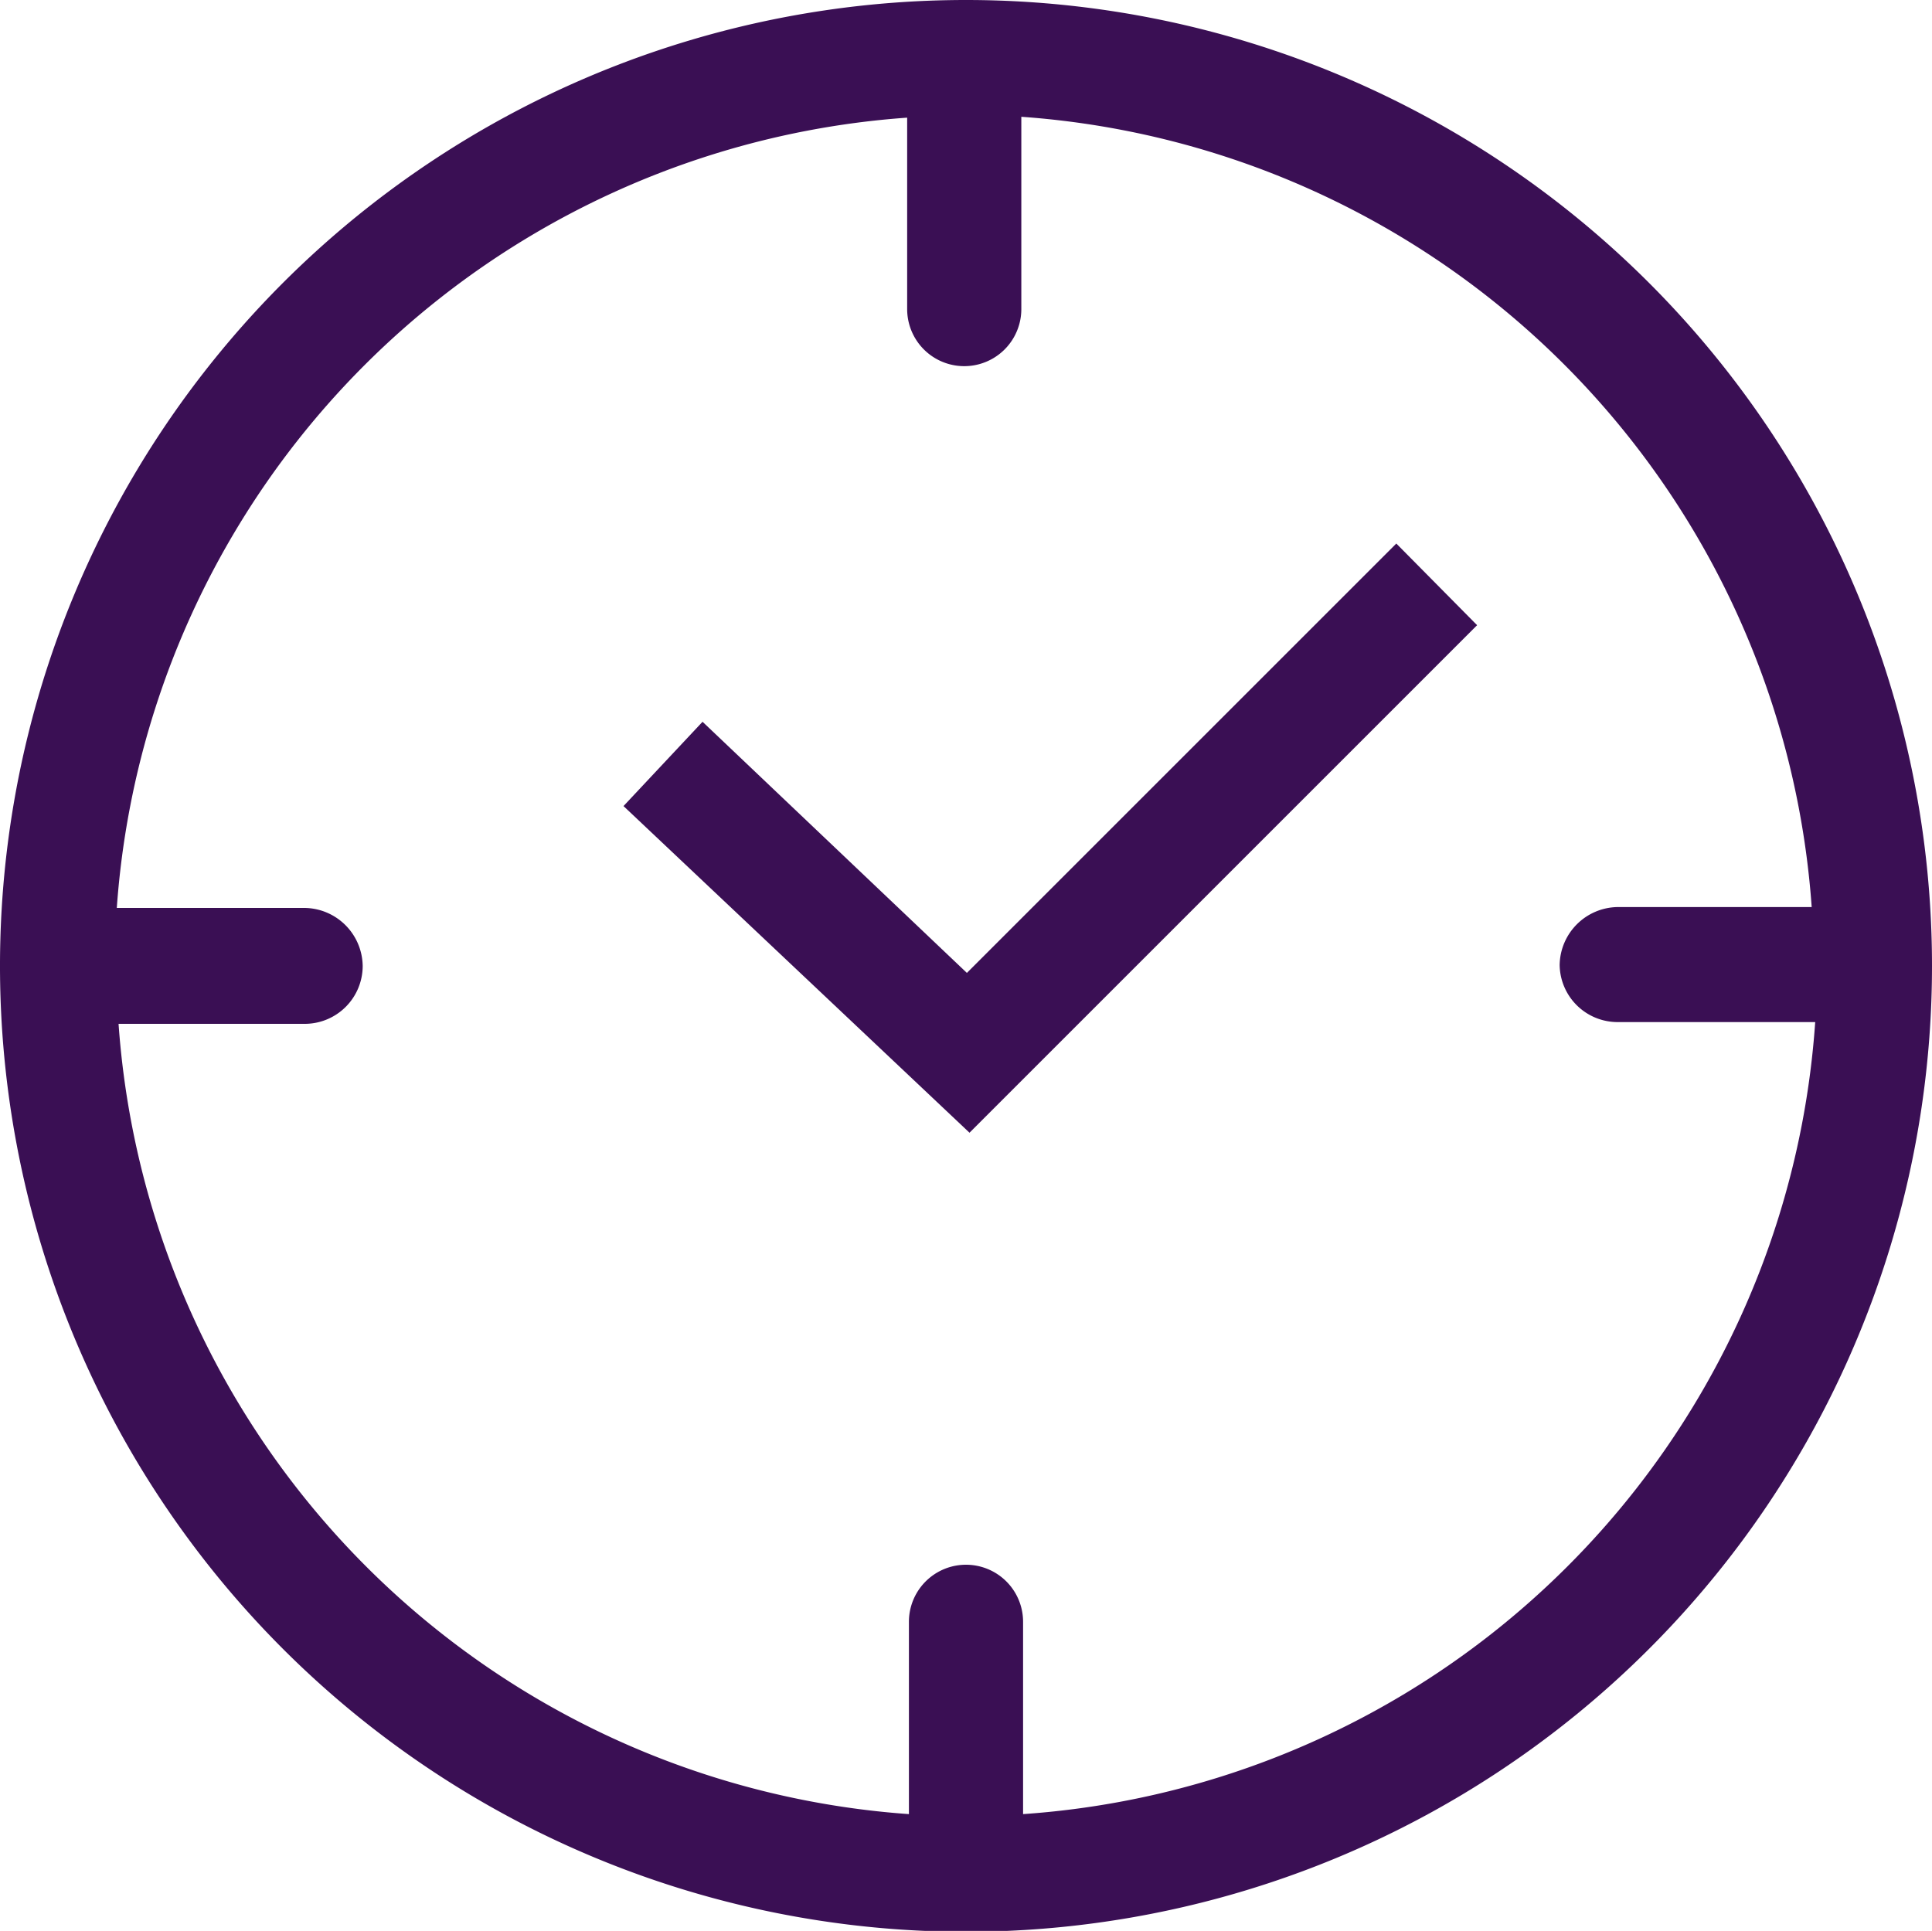 <svg xmlns="http://www.w3.org/2000/svg" width="22" height="21.99" viewBox="0 0 22 21.99">
  <defs>
    <style>
      .cls-1 {
        fill: #3a0f54;
      }
    </style>
  </defs>
  <title>param-3</title>
  <g id="Слой_2" data-name="Слой 2">
    <g id="Calque_2" data-name="Calque 2">
      <g>
        <path class="cls-1" d="M11,0A11,11,0,1,0,22,11,11,11,0,0,0,11,0Zm.65,20.66V18.47a.65.65,0,0,0-1.3,0v2.19a9.71,9.71,0,0,1-9-9H3.47A.66.66,0,0,0,4.13,11a.67.67,0,0,0-.66-.66H1.33a9.71,9.71,0,0,1,9-9V3.52a.65.65,0,1,0,1.3,0V1.33a9.71,9.71,0,0,1,9,9H18.42a.67.67,0,0,0-.66.66.66.66,0,0,0,.66.65h2.25A9.71,9.71,0,0,1,11.65,20.66Z"/>
        <polygon class="cls-1" points="11.01 11.08 8 8.22 7.1 9.18 11.04 12.9 16.82 7.12 15.9 6.19 11.01 11.08"/>
      </g>
    </g>
  </g>
</svg>
